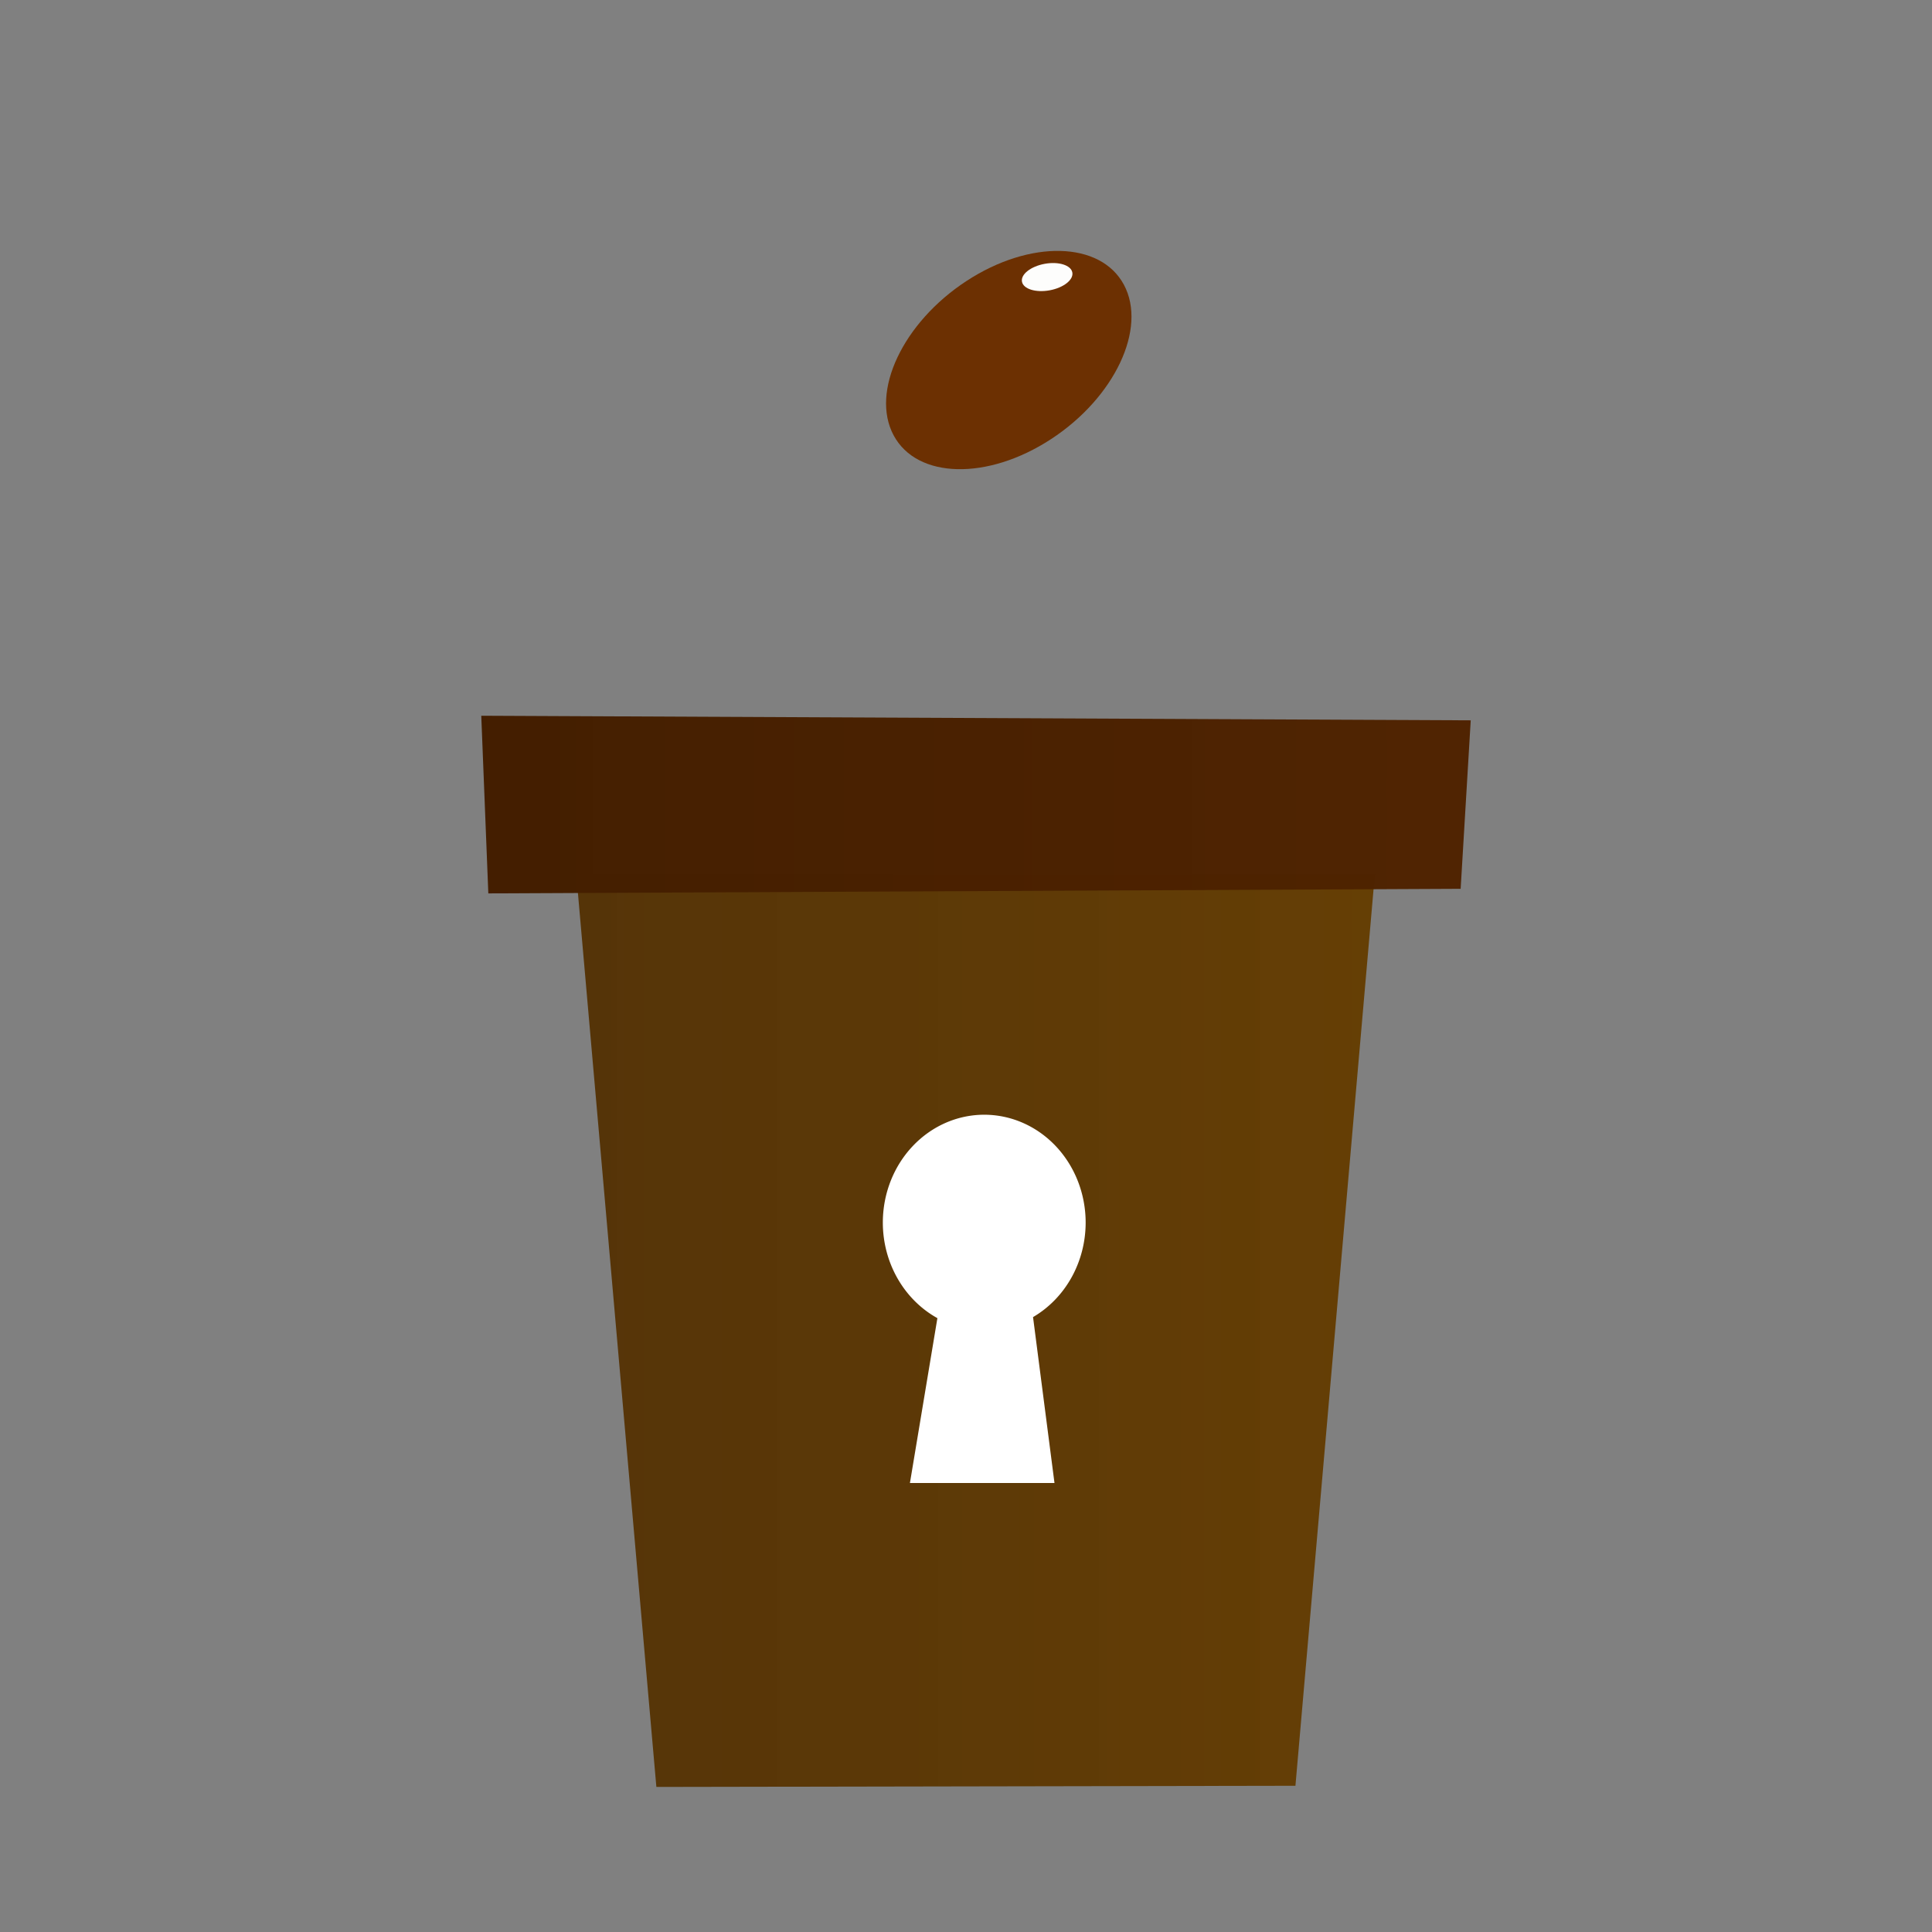 <?xml version="1.0" encoding="UTF-8" standalone="no"?>
<svg
   xmlns:dc="http://purl.org/dc/elements/1.1/"
   xmlns:cc="http://creativecommons.org/ns#"
   xmlns:rdf="http://www.w3.org/1999/02/22-rdf-syntax-ns#"
   xmlns:svg="http://www.w3.org/2000/svg"
   xmlns="http://www.w3.org/2000/svg"
   xmlns:xlink="http://www.w3.org/1999/xlink"
   id="svg8"
   version="1.1"
   viewBox="0 0 135.467 135.467"
   height="512"
   width="512">
  <rect x="0" y="0" width="135.467" height="135.467" fill="#808080" stroke="none"/>
  <defs
     id="defs2">
    <linearGradient
       id="upper-7">
      <stop
         style="stop-color:#431e00;stop-opacity:1"
         offset="0"
         id="stop5159" />
      <stop
         style="stop-color:#502300;stop-opacity:0.986"
         offset="1"
         id="stop5161" />
    </linearGradient>
    <linearGradient
       id="under-3">
      <stop
         id="stop5081"
         offset="0"
         style="stop-color:#553408;stop-opacity:1" />
      <stop
         id="stop5083"
         offset="1"
         style="stop-color:#643c00;stop-opacity:0.961" />
    </linearGradient>
    <linearGradient
       gradientTransform="matrix(0.78,0,0,3.395,14.793,-528.793)"
       gradientUnits="userSpaceOnUse"
       y2="219.979"
       x2="117.034"
       y1="219.979"
       x1="20.806"
       id="linearGradient5087"
       xlink:href="#upper-7" />
    <linearGradient
       gradientTransform="matrix(0.748,0,0,1,16.996,0)"
       gradientUnits="userSpaceOnUse"
       y2="254.838"
       x2="106.225"
       y1="254.838"
       x1="31.319"
       id="linearGradient5103"
       xlink:href="#under-3" />
  </defs>
  <g
     transform="translate(0,-161.533)"
     id="layer1">
    <path
       id="rect5033"
       d="m 40.408,222.847 h 55.993 l -5.568,63.9 -44.81,0.082 z"
       style="opacity:1;fill:url(#linearGradient5103);fill-opacity:1;stroke:none;stroke-width:4.706;stroke-miterlimit:4;stroke-dasharray:none;stroke-opacity:1" />
    <path
       id="rect5031"
       d="m 33.745,211.719 69.379,0.322 -0.707,11.813 -68.177,0.322 z"
       style="opacity:1;fill:url(#linearGradient5087);fill-opacity:1;stroke:none;stroke-width:9.56;stroke-miterlimit:4;stroke-dasharray:none;stroke-opacity:1" />
    <path
       id="rect5066"
       d="m 63.802,265.516 1.926,-11.558 a 7.11,7.561 0 0 1 -3.826,-6.702 7.11,7.561 0 0 1 7.111,-7.561 7.11,7.561 0 0 1 7.11,7.561 7.11,7.561 0 0 1 -3.689,6.628 l 1.504,11.633 z"
       style="opacity:1;fill:#ffffff;fill-opacity:1;stroke:none;stroke-width:4.284;stroke-miterlimit:4;stroke-dasharray:none;stroke-opacity:1" />
    <ellipse
       transform="matrix(0.837,-0.547,0.472,0.882,0,0)"
       ry="6.284"
       rx="9.647"
       cy="195.726"
       cx="-25.866"
       id="path5405"
       style="opacity:1;fill:#6c2f00;fill-opacity:0.986;stroke:none;stroke-width:4.907;stroke-miterlimit:4;stroke-dasharray:none;stroke-opacity:1" />
    <ellipse
       transform="rotate(-10.289)"
       ry="0.945"
       rx="1.795"
       cy="191.165"
       cx="39.921"
       id="path5407"
       style="opacity:1;fill:#ffffff;fill-opacity:0.986;stroke:none;stroke-width:3.72;stroke-miterlimit:4;stroke-dasharray:none;stroke-opacity:1" />
  </g>
</svg>
